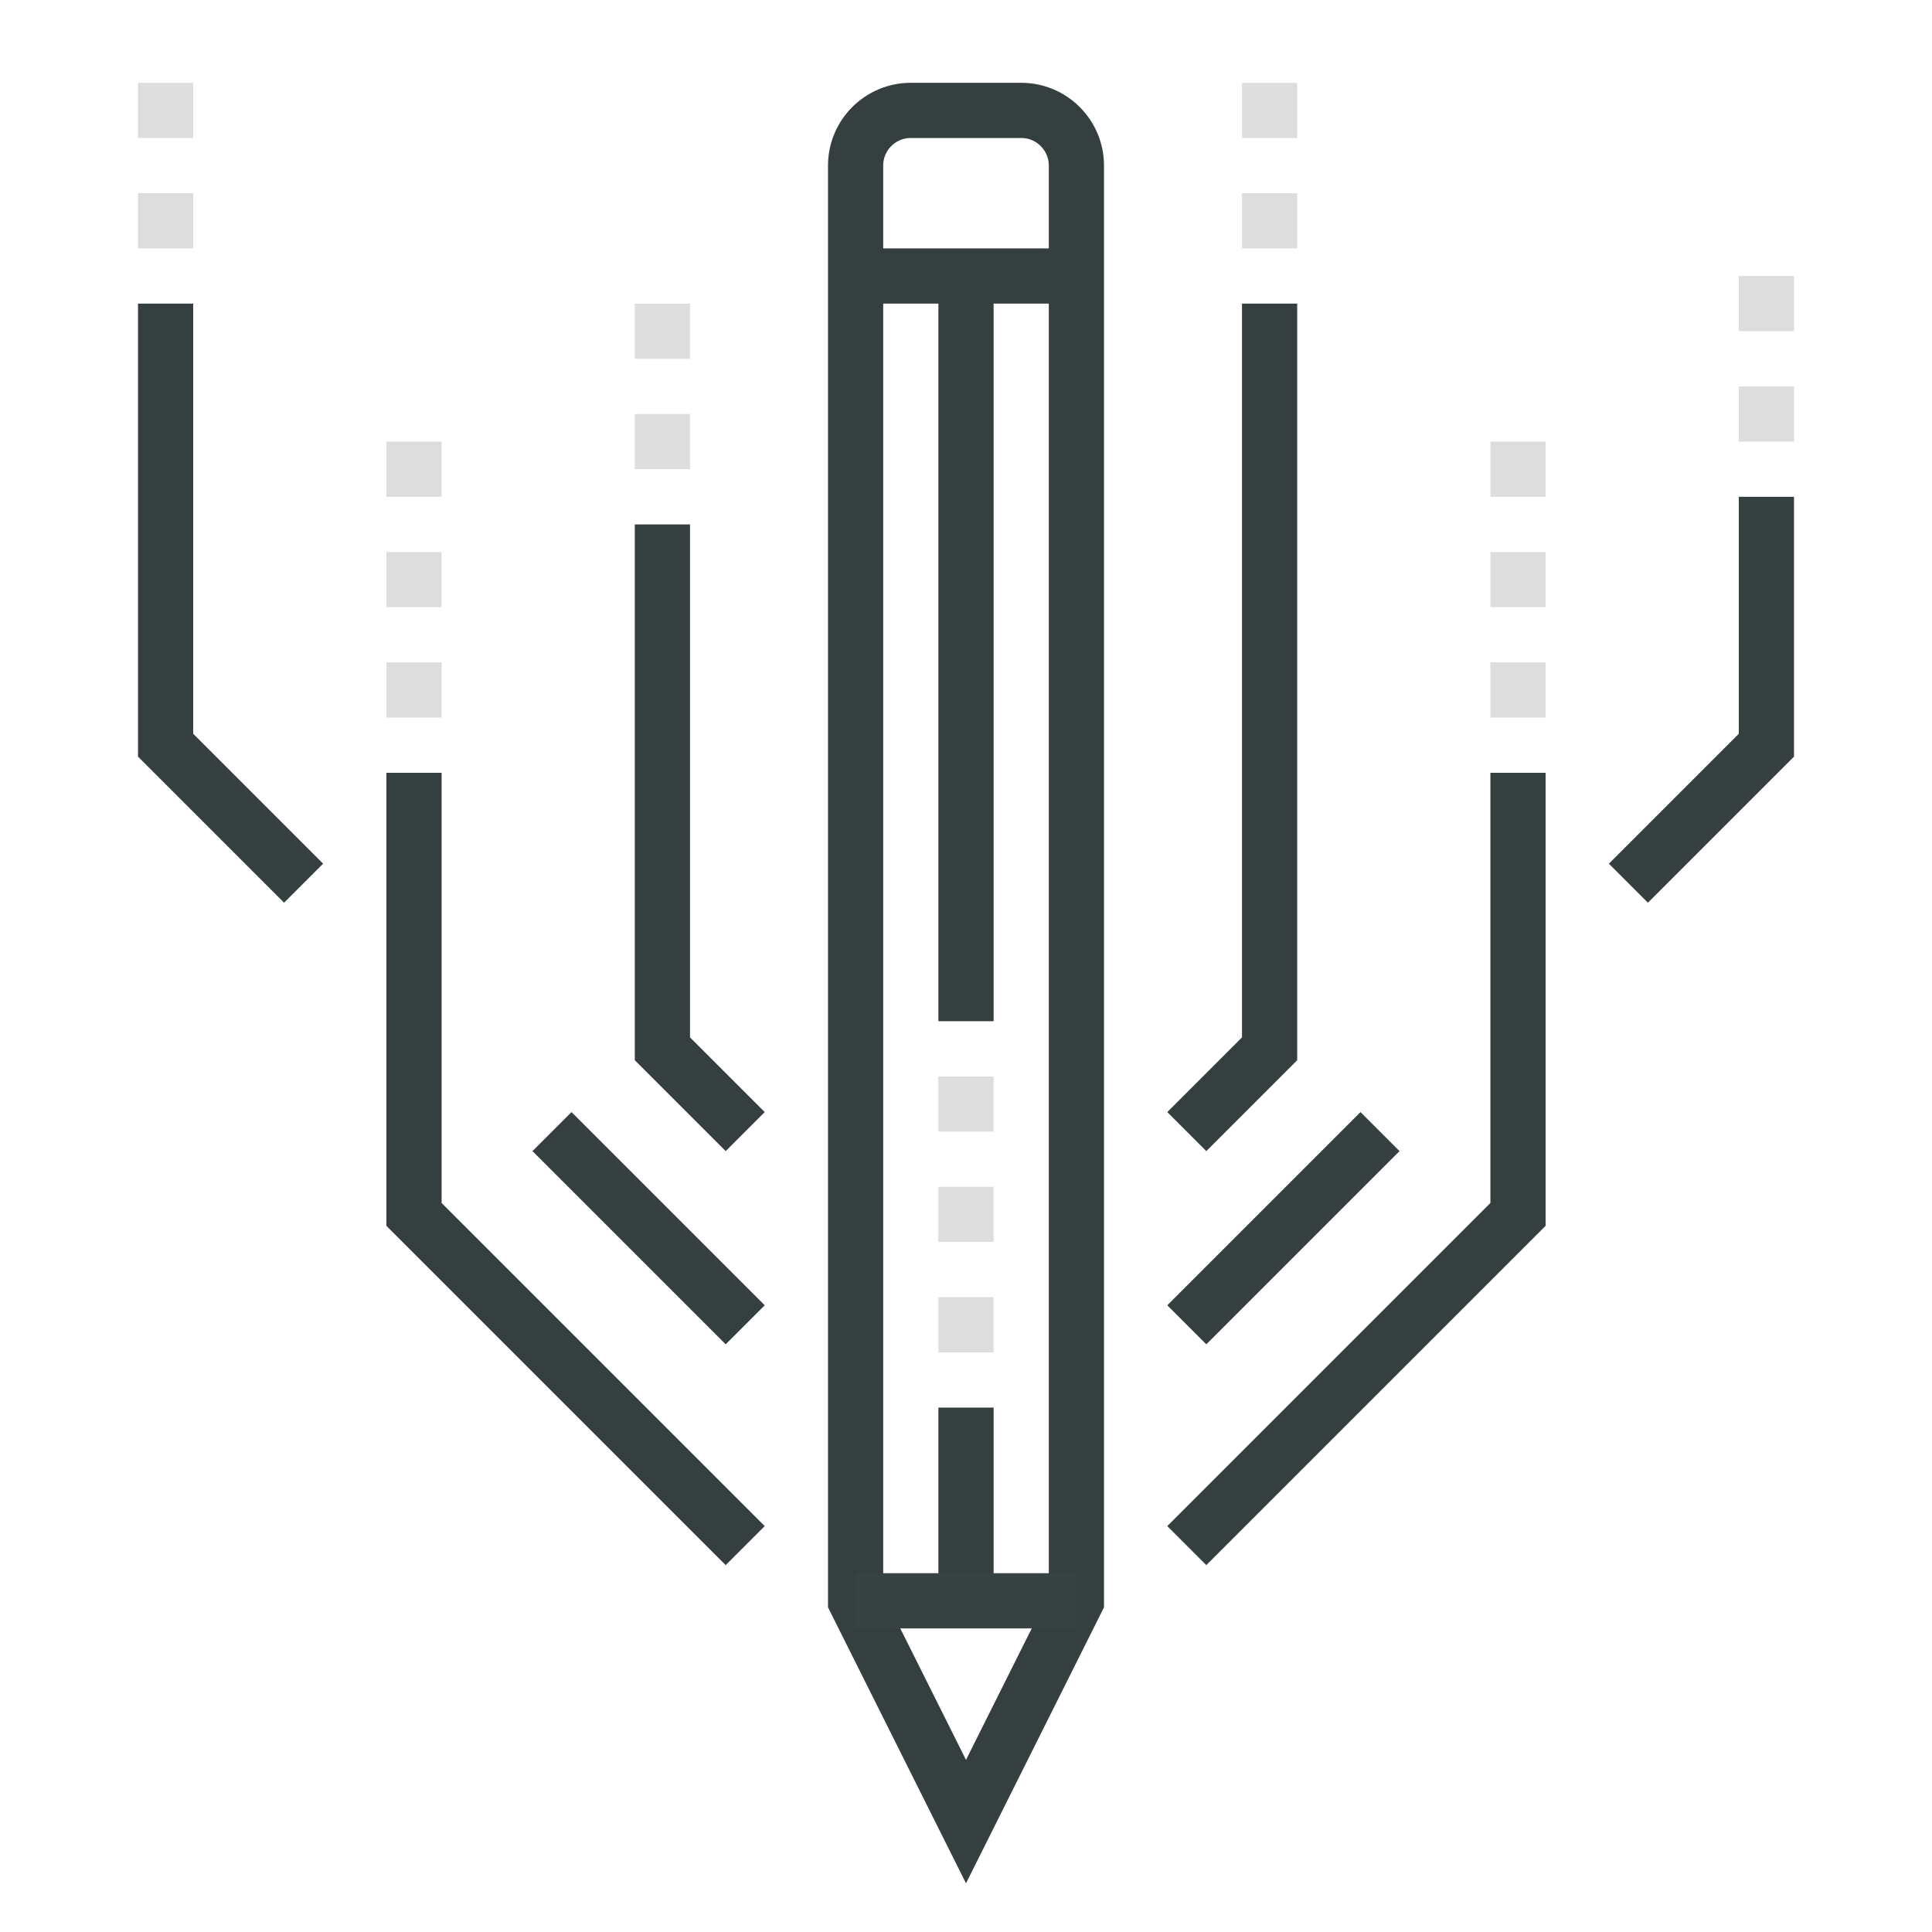 <?xml version="1.0" encoding="UTF-8"?>
<svg width="70px" height="70px" viewBox="0 0 70 70" version="1.1" xmlns="http://www.w3.org/2000/svg" xmlns:xlink="http://www.w3.org/1999/xlink">
    <!-- Generator: Sketch 41.2 (35397) - http://www.bohemiancoding.com/sketch -->
    <title>ic-home-pt</title>
    <desc>Created with Sketch.</desc>
    <defs></defs>
    <g id="newHome" stroke="none" stroke-width="1" fill="none" fill-rule="evenodd">
        <g id="Muse3.0-新首页" transform="translate(-187, -1330)">
            <g id="Group-12">
                <g id="item" transform="translate(0, 1100)">
                    <g id="it" transform="translate(130, 193)">
                        <g id="27-digital-art" transform="translate(57, 37)">
                            <rect id="Rectangle-4" x="2" y="2" width="64" height="64"></rect>
                            <g id="_x32_7_x5F_digital_x5F_art" transform="translate(6, 3)" stroke-width="2">
                                <g id="Group">
                                    <polyline id="Shape" stroke="#363F40" points="37 53 49 41 49 25"></polyline>
                                    <polyline id="Shape" stroke="#363F40" points="9 25 9 41 21 53"></polyline>
                                    <polyline id="Shape" stroke="#363F40" points="58 15 58 24 53 29"></polyline>
                                    <polyline id="Shape" stroke="#363F40" points="37 38 40 35 40 8"></polyline>
                                    <path d="M37,45 L44,38" id="Shape" stroke="#363F40"></path>
                                    <polyline id="Shape" stroke="#363F40" points="0 8 0 24 5 29"></polyline>
                                    <polyline id="Shape" stroke="#363F40" points="21 38 18 35 18 16"></polyline>
                                    <path d="M21,45 L14,38" id="Shape" stroke="#363F40"></path>
                                    <g transform="translate(25, 1)" id="Shape" stroke="#363F40">
                                        <path d="M4,47 L4,54"></path>
                                        <path d="M4,6 L4,33"></path>
                                        <path d="M8,54 L8,2 C8,0.896 7.104,0 6,0 L2,0 C0.896,0 0,0.896 0,2 L0,54 L4,62 L8,54 L8,54 Z"></path>
                                    </g>
                                    <path d="M25,7 L33,7" id="Shape" stroke="#363F40"></path>
                                    <path d="M40,6 L40,4" id="Shape" stroke="#DDDDDD"></path>
                                    <path d="M40,2 L40,0" id="Shape" stroke="#DDDDDD"></path>
                                    <path d="M18,14 L18,12" id="Shape" stroke="#DDDDDD"></path>
                                    <path d="M18,10 L18,8" id="Shape" stroke="#DDDDDD"></path>
                                    <path d="M9,23 L9,21" id="Shape" stroke="#DDDDDD"></path>
                                    <path d="M9,19 L9,17" id="Shape" stroke="#DDDDDD"></path>
                                    <path d="M9,15 L9,13" id="Shape" stroke="#DDDDDD"></path>
                                    <path d="M49,23 L49,21" id="Shape" stroke="#DDDDDD"></path>
                                    <path d="M49,19 L49,17" id="Shape" stroke="#DDDDDD"></path>
                                    <path d="M49,15 L49,13" id="Shape" stroke="#DDDDDD"></path>
                                    <path d="M58,13 L58,11" id="Shape" stroke="#DDDDDD"></path>
                                    <path d="M58,9 L58,7" id="Shape" stroke="#DDDDDD"></path>
                                    <path d="M0,6 L0,4" id="Shape" stroke="#DDDDDD"></path>
                                    <path d="M0,2 L0,0" id="Shape" stroke="#DDDDDD"></path>
                                    <path d="M25,55 L33,55" id="Shape" stroke="#394243"></path>
                                    <path d="M29,44 L29,46" id="Shape" stroke="#DDDDDD"></path>
                                    <path d="M29,40 L29,42" id="Shape" stroke="#DDDDDD"></path>
                                    <path d="M29,36 L29,38" id="Shape" stroke="#DDDDDD"></path>
                                </g>
                            </g>
                        </g>
                    </g>
                </g>
            </g>
        </g>
    </g>
</svg>
